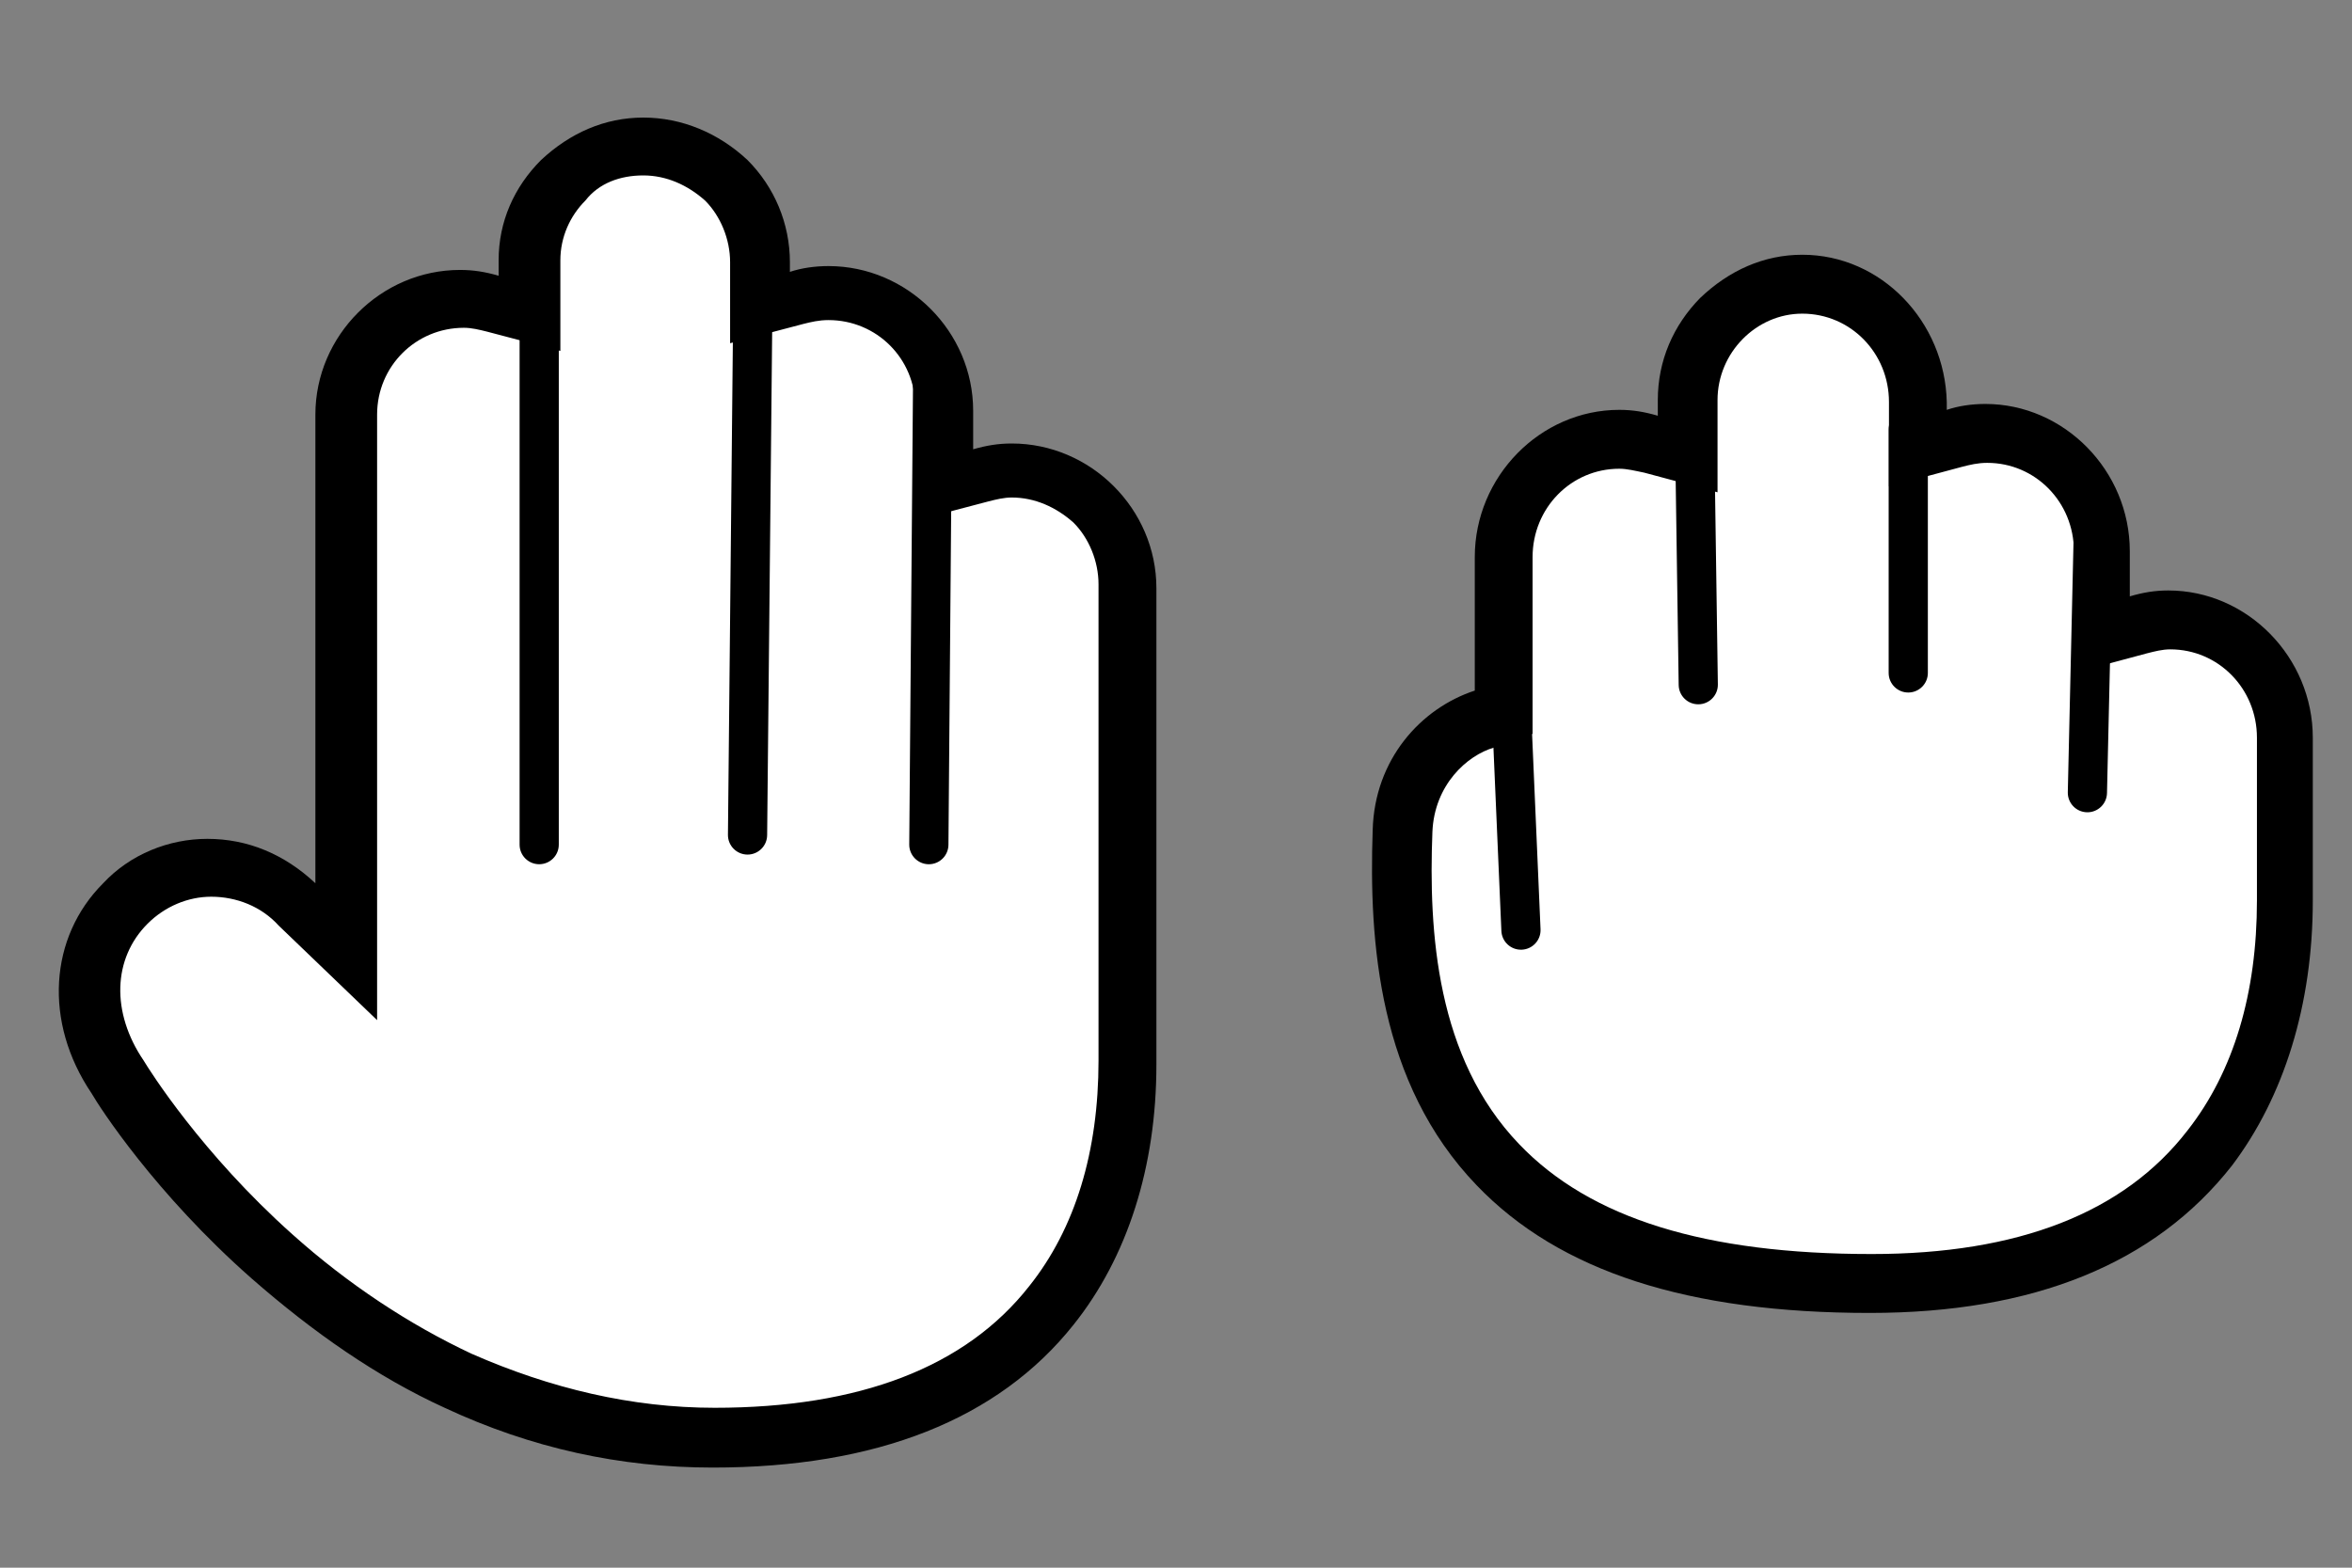 <svg width="120" height="80" viewBox="0 0 120 80" version="1.1" xmlns="http://www.w3.org/2000/svg" xmlns:xlink="http://www.w3.org/1999/xlink">
<rect x="0" y="0" width="120" height="80" fill="#808080" stroke="none"/>
<title>Frame 19</title>
<desc>Created using Figma</desc>
<g id="Canvas" transform="translate(-4646 -821)">
<clipPath id="clip-0" clip-rule="evenodd">
<path d="M 4646 821L 4766 821L 4766 901L 4646 901L 4646 821Z" fill="#FFFFFF"/>
</clipPath>
<g id="Frame 19" clip-path="url(#clip-0)">
<g id="Drag_gesture">
<g id="Group">
<g id="Group">
<g id="Vector">
<use xlink:href="#path0_fill" transform="translate(4717.47 835.503)" fill="#FFFFFF"/>
</g>
<g id="Vector">
<use xlink:href="#path1_fill" transform="translate(4716 834)"/>
</g>
</g>
</g>
<g id="Vector">
<use xlink:href="#path2_stroke" transform="translate(4732.45 842.516)"/>
</g>
<g id="Vector">
<use xlink:href="#path3_stroke" transform="translate(4723.01 854.839)"/>
</g>
<g id="Vector">
<use xlink:href="#path4_stroke" transform="translate(4743.36 842.917)"/>
</g>
<g id="Vector">
<use xlink:href="#path5_stroke" transform="translate(4752.5 848.527)"/>
</g>
</g>
<g id="Drag_hover">
<g id="Group">
<g id="Vector">
<use xlink:href="#path6_fill" transform="translate(4650.42 828.476)" fill="#FFFFFF"/>
</g>
<g id="Vector">
<use xlink:href="#path7_fill" transform="translate(4649 827)"/>
</g>
</g>
<g id="Vector">
<use xlink:href="#path8_stroke" transform="translate(4673.51 833.692)"/>
</g>
<g id="Vector">
<use xlink:href="#path9_stroke" transform="translate(4684.14 833.987)"/>
</g>
<g id="Vector">
<use xlink:href="#path10_stroke" transform="translate(4693.39 839.991)"/>
</g>
</g>
</g>
</g>
<defs>
<path id="path0_fill" d="M 23.923 51.095C 14.979 51.095 8.787 49.091 4.855 44.983C 0.236 40.174 -0.158 33.362 0.039 27.952C 0.137 24.746 2.398 22.842 4.265 22.241L 5.248 21.941L 5.248 14.026C 5.248 10.72 7.902 8.015 11.146 8.015C 11.736 8.015 12.227 8.115 12.718 8.215L 14.586 8.716L 14.586 5.911C 14.586 4.308 15.274 2.805 16.355 1.703C 17.436 0.601 18.911 3.82177e-07 20.483 3.82177e-07C 23.727 3.82177e-07 26.381 2.705 26.381 6.011L 26.381 8.315L 28.248 7.814C 28.739 7.714 29.329 7.614 29.919 7.614C 33.163 7.614 35.816 10.319 35.816 13.625L 35.816 17.833L 37.684 17.332C 38.175 17.232 38.765 17.132 39.257 17.132C 42.5 17.132 45.154 19.837 45.154 23.143L 45.154 31.458C 45.154 36.468 43.876 40.876 41.321 44.082C 37.586 48.69 31.787 51.095 23.923 51.095Z"/>
<path id="path1_fill" d="M 21.953 3.006C 24.411 3.006 26.376 5.009 26.376 7.514L 26.376 7.915L 26.376 11.822L 30.111 10.82C 30.505 10.72 30.898 10.62 31.389 10.62C 33.846 10.62 35.812 12.623 35.812 15.128L 35.812 17.432L 35.812 21.34L 39.547 20.338C 39.94 20.238 40.333 20.137 40.727 20.137C 43.184 20.137 45.15 22.141 45.15 24.646L 45.15 32.961C 45.15 37.67 43.97 41.677 41.611 44.683C 38.368 48.891 32.962 50.994 25.492 50.994C 17.039 50.994 11.142 49.191 7.505 45.384C 3.278 40.976 2.885 34.564 3.082 29.454C 3.18 27.05 4.851 25.547 6.227 25.147L 8.193 24.445L 8.193 22.241L 8.193 15.429C 8.193 12.924 10.159 10.92 12.616 10.92C 13.009 10.92 13.402 11.02 13.894 11.121L 17.629 12.122L 17.629 8.215L 17.629 7.414C 17.629 6.212 18.12 5.109 18.906 4.308C 19.693 3.506 20.774 3.006 21.953 3.006ZM 21.953 3.82177e-07C 19.988 3.82177e-07 18.218 0.801 16.744 2.204C 15.368 3.607 14.582 5.41 14.582 7.414L 14.582 8.215C 13.894 8.015 13.304 7.915 12.616 7.915C 8.586 7.915 5.244 11.321 5.244 15.429L 5.244 22.241C 2.492 23.143 0.133 25.748 0.035 29.354C -0.162 35.065 0.33 42.278 5.342 47.488C 9.569 51.896 16.154 54 25.393 54C 33.748 54 39.94 51.495 43.872 46.486C 46.526 42.98 48 38.271 48 32.961L 48 24.646C 48 20.538 44.658 17.132 40.628 17.132C 39.94 17.132 39.35 17.232 38.663 17.432L 38.663 15.128C 38.663 11.02 35.321 7.614 31.291 7.614C 30.603 7.614 29.915 7.714 29.325 7.915L 29.325 7.514C 29.227 3.406 25.983 3.82177e-07 21.953 3.82177e-07Z"/>
<path id="path2_stroke" d="M 1 -0.015C 0.992 -0.567 0.538 -1.008 -0.015 -1C -0.567 -0.992 -1.008 -0.538 -1 0.015L 1 -0.015ZM -0.803 13.44C -0.795 13.992 -0.341 14.433 0.211 14.425C 0.763 14.417 1.205 13.962 1.196 13.41L -0.803 13.44ZM -1 0.015L -0.803 13.44L 1.196 13.41L 1 -0.015L -1 0.015Z"/>
<path id="path3_stroke" d="M 0.999 -0.043C 0.975 -0.595 0.509 -1.023 -0.043 -0.999C -0.595 -0.975 -1.023 -0.509 -0.999 0.043L 0.999 -0.043ZM -0.409 13.668C -0.385 14.22 0.081 14.648 0.633 14.624C 1.185 14.6 1.613 14.134 1.589 13.582L -0.409 13.668ZM -0.999 0.043L -0.409 13.668L 1.589 13.582L 0.999 -0.043L -0.999 0.043Z"/>
<path id="path4_stroke" d="M 1 0C 1 -0.552 0.552 -1 3.05176e-06 -1C -0.552 -1 -1 -0.552 -1 0L 1 0ZM -1 12.423C -1 12.975 -0.552 13.423 3.05176e-06 13.423C 0.552 13.423 1 12.975 1 12.423L -1 12.423ZM -1 0L -1 12.423L 1 12.423L 1 0L -1 0Z"/>
<path id="path5_stroke" d="M 1.295 0.023C 1.307 -0.529 0.87 -0.987 0.318 -1C -0.234 -1.012 -0.692 -0.575 -0.705 -0.023L 1.295 0.023ZM -1 12.901C -1.012 13.453 -0.575 13.911 -0.023 13.924C 0.529 13.936 0.987 13.499 1 12.947L -1 12.901ZM -0.705 -0.023L -1 12.901L 1 12.947L 1.295 0.023L -0.705 -0.023Z"/>
<path id="path6_fill" d="M 31.845 65.938C 27.416 65.938 22.988 64.954 18.854 62.986C 15.508 61.411 12.359 59.344 9.308 56.589C 4.485 52.258 1.73 47.928 1.435 47.436C -0.632 44.385 -0.435 40.842 1.828 38.48C 3.009 37.299 4.485 36.709 6.06 36.709C 7.733 36.709 9.308 37.398 10.587 38.579L 13.047 41.039L 13.047 13.68C 13.047 10.432 15.705 7.775 18.953 7.775C 19.543 7.775 20.035 7.873 20.527 7.972L 22.397 8.464L 22.397 5.806C 22.397 4.232 23.086 2.756 24.169 1.673C 25.251 0.59 26.727 2.3464e-08 28.302 2.3464e-08C 29.877 2.3464e-08 31.353 0.59 32.435 1.771C 33.518 2.854 34.207 4.33 34.207 5.905L 34.207 8.07L 36.077 7.578C 36.569 7.48 37.159 7.381 37.75 7.381C 40.998 7.381 43.655 10.038 43.655 13.286L 43.655 17.124L 45.525 16.632C 46.017 16.534 46.607 16.435 47.099 16.435C 50.347 16.435 53.004 19.093 53.004 22.34L 53.004 46.649C 53.004 51.569 51.626 55.9 49.166 59.049C 45.525 63.576 39.718 65.938 31.845 65.938Z"/>
<path id="path7_fill" d="M 29.822 2.952C 31.003 2.952 32.085 3.445 32.971 4.232C 33.758 5.019 34.25 6.2 34.25 7.381L 34.25 7.676L 34.25 11.515L 37.99 10.53C 38.384 10.432 38.777 10.334 39.269 10.334C 41.73 10.334 43.698 12.302 43.698 14.762L 43.698 16.731L 43.698 20.569L 47.438 19.585C 47.831 19.486 48.225 19.388 48.619 19.388C 49.8 19.388 50.882 19.88 51.768 20.667C 52.556 21.454 53.047 22.636 53.047 23.817L 53.047 48.125C 53.047 52.751 51.867 56.687 49.505 59.64C 46.257 63.773 40.844 65.84 33.463 65.84C 29.231 65.84 25.098 64.856 21.063 63.084C 17.913 61.608 14.764 59.541 11.91 56.982C 7.285 52.849 4.627 48.617 4.332 48.125C 2.659 45.665 2.757 42.909 4.529 41.138C 5.415 40.252 6.596 39.76 7.777 39.76C 9.056 39.76 10.335 40.252 11.221 41.236L 16.24 46.058L 16.24 39.071L 16.24 15.156C 16.24 12.696 18.209 10.727 20.669 10.727C 21.063 10.727 21.456 10.826 21.85 10.924L 25.59 11.908L 25.59 8.07L 25.59 7.283C 25.59 6.102 26.082 5.019 26.869 4.232C 27.558 3.346 28.641 2.952 29.822 2.952ZM 29.822 1.4665e-09C 27.853 1.4665e-09 26.082 0.787 24.606 2.165C 23.228 3.543 22.44 5.314 22.44 7.283L 22.44 8.07C 21.752 7.873 21.161 7.775 20.472 7.775C 16.437 7.775 13.091 11.121 13.091 15.156L 13.091 39.071C 11.516 37.595 9.646 36.807 7.58 36.807C 5.611 36.807 3.643 37.595 2.265 39.071C -0.49 41.826 -0.786 46.157 1.675 49.798C 2.068 50.487 4.923 54.916 9.843 59.246C 12.993 62.002 16.24 64.265 19.685 65.84C 24.113 67.906 28.641 68.891 33.364 68.891C 41.73 68.891 47.93 66.43 51.768 61.608C 54.524 58.163 56 53.538 56 48.322L 56 24.013C 56 19.978 52.654 16.632 48.619 16.632C 47.93 16.632 47.34 16.731 46.651 16.927L 46.651 14.959C 46.651 10.924 43.304 7.578 39.269 7.578C 38.581 7.578 37.892 7.676 37.301 7.873L 37.301 7.381C 37.301 5.413 36.514 3.543 35.136 2.165C 33.66 0.787 31.79 1.4665e-09 29.822 1.4665e-09Z"/>
<path id="path8_stroke" d="M 1 9.3856e-08C 1 -0.552 0.552 -1 0 -1C -0.552 -1 -1 -0.552 -1 9.3856e-08L 1 9.3856e-08ZM -1 30.41C -1 30.963 -0.552 31.41 0 31.41C 0.552 31.41 1 30.963 1 30.41L -1 30.41ZM -1 9.3856e-08L -1 30.41L 1 30.41L 1 9.3856e-08L -1 9.3856e-08Z"/>
<path id="path9_stroke" d="M 1.295 0.01C 1.301 -0.542 0.857 -0.994 0.305 -1C -0.247 -1.005 -0.699 -0.562 -0.705 -0.01L 1.295 0.01ZM -1 29.613C -1.005 30.165 -0.562 30.617 -0.01 30.623C 0.542 30.628 0.994 30.185 1 29.633L -1 29.613ZM -0.705 -0.01L -1 29.613L 1 29.633L 1.295 0.01L -0.705 -0.01Z"/>
<path id="path10_stroke" d="M 1.197 0.008C 1.201 -0.544 0.757 -0.995 0.205 -1C -0.347 -1.004 -0.799 -0.56 -0.803 -0.008L 1.197 0.008ZM -1 24.104C -1.004 24.656 -0.56 25.107 -0.008 25.112C 0.544 25.116 0.995 24.672 1 24.12L -1 24.104ZM -0.803 -0.008L -1 24.104L 1 24.12L 1.197 0.008L -0.803 -0.008Z"/>
</defs>
</svg>
